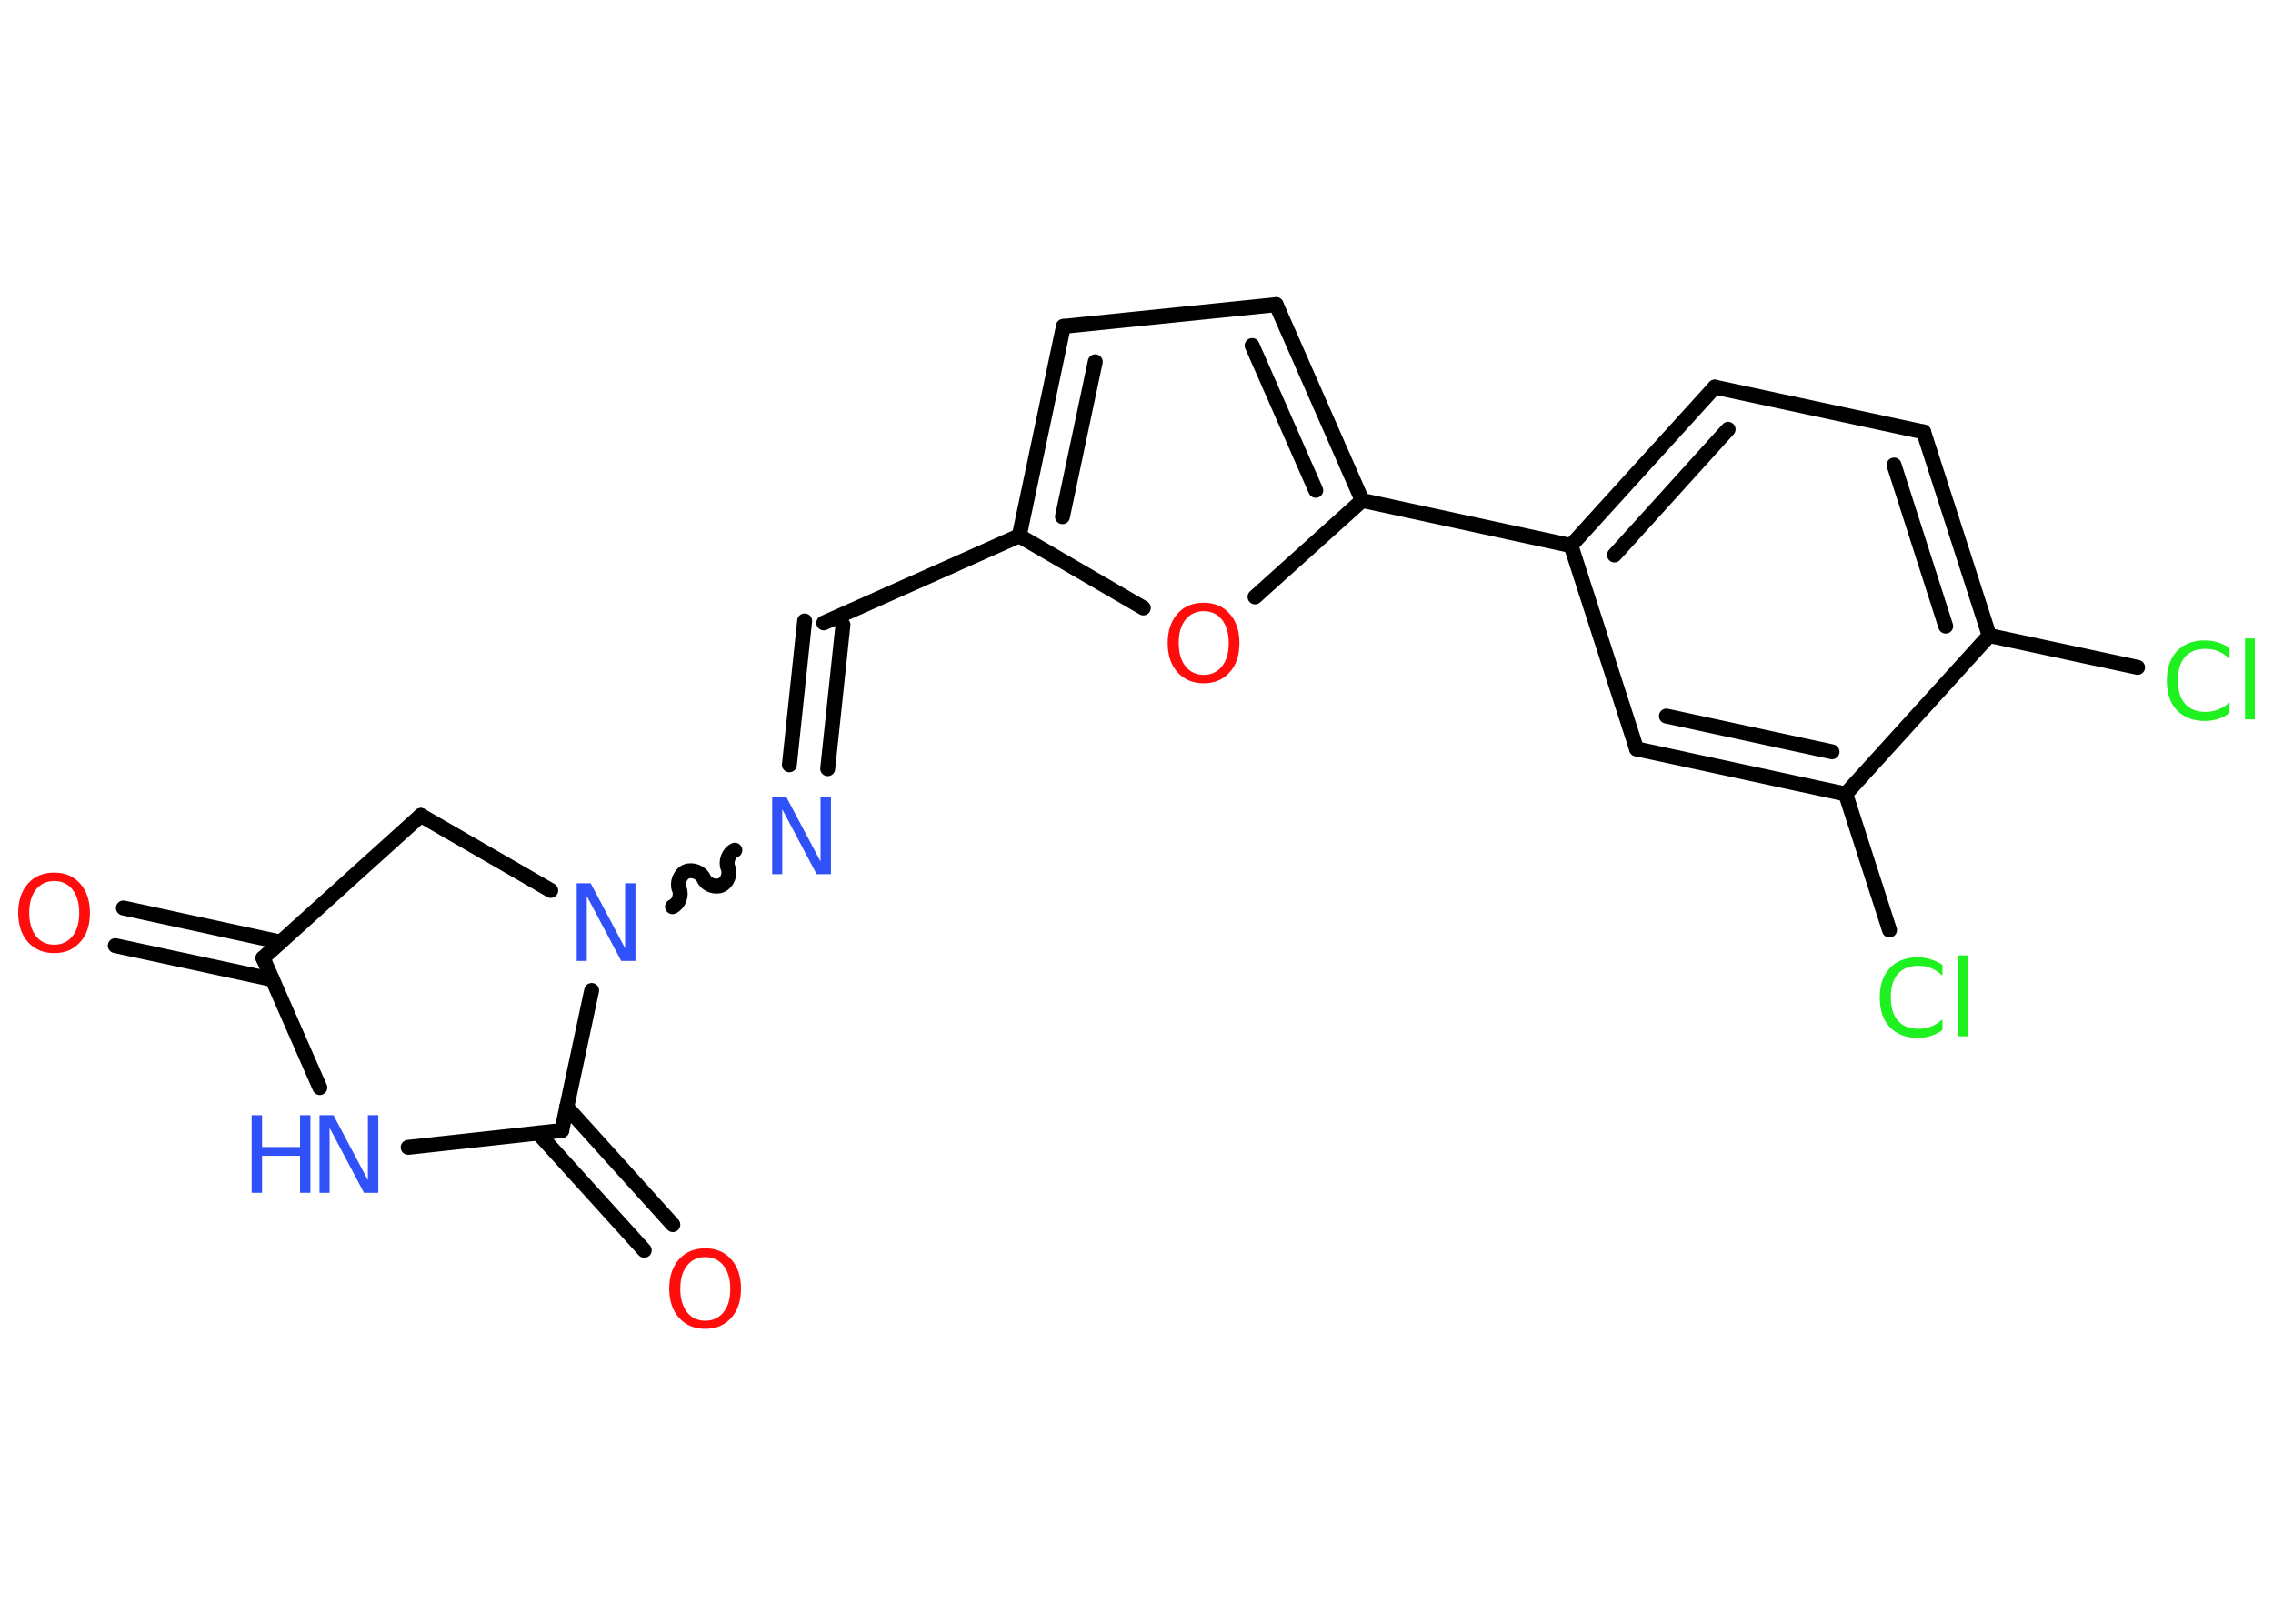 <?xml version='1.0' encoding='UTF-8'?>
<!DOCTYPE svg PUBLIC "-//W3C//DTD SVG 1.1//EN" "http://www.w3.org/Graphics/SVG/1.1/DTD/svg11.dtd">
<svg version='1.2' xmlns='http://www.w3.org/2000/svg' xmlns:xlink='http://www.w3.org/1999/xlink' width='70.0mm' height='50.0mm' viewBox='0 0 70.0 50.0'>
  <desc>Generated by the Chemistry Development Kit (http://github.com/cdk)</desc>
  <g stroke-linecap='round' stroke-linejoin='round' stroke='#000000' stroke-width='.46' fill='#3050F8'>
    <rect x='.0' y='.0' width='70.0' height='50.0' fill='#FFFFFF' stroke='none'/>
    <g id='mol1' class='mol'>
      <g id='mol1bnd1' class='bond'>
        <line x1='3.8' y1='27.96' x2='8.64' y2='29.01'/>
        <line x1='3.55' y1='29.12' x2='8.39' y2='30.16'/>
      </g>
      <line id='mol1bnd2' class='bond' x1='8.1' y1='29.5' x2='12.96' y2='25.11'/>
      <line id='mol1bnd3' class='bond' x1='12.96' y1='25.11' x2='16.96' y2='27.42'/>
      <path id='mol1bnd4' class='bond' d='M22.63 26.18c-.19 .08 -.29 .36 -.21 .54c.08 .19 -.02 .46 -.21 .54c-.19 .08 -.46 -.02 -.54 -.21c-.08 -.19 -.36 -.29 -.54 -.21c-.19 .08 -.29 .36 -.21 .54c.08 .19 -.02 .46 -.21 .54' fill='none' stroke='#000000' stroke-width='.46'/>
      <g id='mol1bnd5' class='bond'>
        <line x1='24.31' y1='23.55' x2='24.78' y2='19.12'/>
        <line x1='25.49' y1='23.67' x2='25.96' y2='19.24'/>
      </g>
      <line id='mol1bnd6' class='bond' x1='25.37' y1='19.18' x2='31.39' y2='16.5'/>
      <g id='mol1bnd7' class='bond'>
        <line x1='32.75' y1='10.05' x2='31.39' y2='16.5'/>
        <line x1='33.73' y1='11.14' x2='32.72' y2='15.91'/>
      </g>
      <line id='mol1bnd8' class='bond' x1='32.75' y1='10.05' x2='39.3' y2='9.38'/>
      <g id='mol1bnd9' class='bond'>
        <line x1='41.95' y1='15.41' x2='39.3' y2='9.38'/>
        <line x1='40.52' y1='15.1' x2='38.56' y2='10.64'/>
      </g>
      <line id='mol1bnd10' class='bond' x1='41.95' y1='15.41' x2='48.38' y2='16.8'/>
      <g id='mol1bnd11' class='bond'>
        <line x1='52.81' y1='11.92' x2='48.38' y2='16.8'/>
        <line x1='53.22' y1='13.22' x2='49.72' y2='17.09'/>
      </g>
      <line id='mol1bnd12' class='bond' x1='52.81' y1='11.92' x2='59.24' y2='13.3'/>
      <g id='mol1bnd13' class='bond'>
        <line x1='61.26' y1='19.57' x2='59.24' y2='13.3'/>
        <line x1='59.92' y1='19.28' x2='58.33' y2='14.32'/>
      </g>
      <line id='mol1bnd14' class='bond' x1='61.26' y1='19.57' x2='65.83' y2='20.55'/>
      <line id='mol1bnd15' class='bond' x1='61.26' y1='19.57' x2='56.84' y2='24.45'/>
      <line id='mol1bnd16' class='bond' x1='56.84' y1='24.45' x2='58.19' y2='28.64'/>
      <g id='mol1bnd17' class='bond'>
        <line x1='50.4' y1='23.06' x2='56.84' y2='24.45'/>
        <line x1='51.32' y1='22.05' x2='56.42' y2='23.15'/>
      </g>
      <line id='mol1bnd18' class='bond' x1='48.38' y1='16.8' x2='50.4' y2='23.06'/>
      <line id='mol1bnd19' class='bond' x1='41.95' y1='15.41' x2='38.65' y2='18.38'/>
      <line id='mol1bnd20' class='bond' x1='31.39' y1='16.5' x2='35.21' y2='18.72'/>
      <line id='mol1bnd21' class='bond' x1='18.22' y1='30.5' x2='17.3' y2='34.81'/>
      <g id='mol1bnd22' class='bond'>
        <line x1='17.45' y1='34.09' x2='20.72' y2='37.71'/>
        <line x1='16.57' y1='34.89' x2='19.84' y2='38.5'/>
      </g>
      <line id='mol1bnd23' class='bond' x1='17.3' y1='34.81' x2='12.57' y2='35.33'/>
      <line id='mol1bnd24' class='bond' x1='8.1' y1='29.5' x2='9.85' y2='33.49'/>
      <path id='mol1atm1' class='atom' d='M1.67 27.13q-.35 .0 -.56 .26q-.21 .26 -.21 .72q.0 .45 .21 .72q.21 .26 .56 .26q.35 .0 .56 -.26q.21 -.26 .21 -.72q.0 -.45 -.21 -.72q-.21 -.26 -.56 -.26zM1.67 26.87q.5 .0 .8 .34q.3 .34 .3 .9q.0 .57 -.3 .9q-.3 .34 -.8 .34q-.5 .0 -.81 -.34q-.3 -.34 -.3 -.9q.0 -.56 .3 -.9q.3 -.34 .81 -.34z' stroke='none' fill='#FF0D0D'/>
      <path id='mol1atm4' class='atom' d='M17.76 27.2h.43l1.06 2.0v-2.0h.32v2.39h-.44l-1.06 -2.0v2.0h-.31v-2.39z' stroke='none'/>
      <path id='mol1atm5' class='atom' d='M23.78 24.53h.43l1.06 2.0v-2.0h.32v2.39h-.44l-1.06 -2.0v2.0h-.31v-2.39z' stroke='none'/>
      <path id='mol1atm15' class='atom' d='M68.66 19.94v.34q-.17 -.15 -.35 -.23q-.18 -.07 -.39 -.07q-.41 .0 -.63 .25q-.22 .25 -.22 .72q.0 .47 .22 .72q.22 .25 .63 .25q.21 .0 .39 -.07q.18 -.07 .35 -.22v.33q-.17 .12 -.36 .18q-.19 .06 -.4 .06q-.54 .0 -.86 -.33q-.31 -.33 -.31 -.91q.0 -.58 .31 -.91q.31 -.33 .86 -.33q.21 .0 .4 .06q.19 .06 .36 .17zM69.14 19.66h.3v2.49h-.3v-2.49z' stroke='none' fill='#1FF01F'/>
      <path id='mol1atm17' class='atom' d='M59.82 29.7v.34q-.17 -.15 -.35 -.23q-.18 -.07 -.39 -.07q-.41 .0 -.63 .25q-.22 .25 -.22 .72q.0 .47 .22 .72q.22 .25 .63 .25q.21 .0 .39 -.07q.18 -.07 .35 -.22v.33q-.17 .12 -.36 .18q-.19 .06 -.4 .06q-.54 .0 -.86 -.33q-.31 -.33 -.31 -.91q.0 -.58 .31 -.91q.31 -.33 .86 -.33q.21 .0 .4 .06q.19 .06 .36 .17zM60.3 29.42h.3v2.49h-.3v-2.49z' stroke='none' fill='#1FF01F'/>
      <path id='mol1atm19' class='atom' d='M37.07 18.82q-.35 .0 -.56 .26q-.21 .26 -.21 .72q.0 .45 .21 .72q.21 .26 .56 .26q.35 .0 .56 -.26q.21 -.26 .21 -.72q.0 -.45 -.21 -.72q-.21 -.26 -.56 -.26zM37.07 18.56q.5 .0 .8 .34q.3 .34 .3 .9q.0 .57 -.3 .9q-.3 .34 -.8 .34q-.5 .0 -.81 -.34q-.3 -.34 -.3 -.9q.0 -.56 .3 -.9q.3 -.34 .81 -.34z' stroke='none' fill='#FF0D0D'/>
      <path id='mol1atm21' class='atom' d='M21.72 38.71q-.35 .0 -.56 .26q-.21 .26 -.21 .72q.0 .45 .21 .72q.21 .26 .56 .26q.35 .0 .56 -.26q.21 -.26 .21 -.72q.0 -.45 -.21 -.72q-.21 -.26 -.56 -.26zM21.72 38.44q.5 .0 .8 .34q.3 .34 .3 .9q.0 .57 -.3 .9q-.3 .34 -.8 .34q-.5 .0 -.81 -.34q-.3 -.34 -.3 -.9q.0 -.56 .3 -.9q.3 -.34 .81 -.34z' stroke='none' fill='#FF0D0D'/>
      <g id='mol1atm22' class='atom'>
        <path d='M9.84 34.34h.43l1.06 2.0v-2.0h.32v2.39h-.44l-1.06 -2.0v2.0h-.31v-2.39z' stroke='none'/>
        <path d='M7.75 34.34h.32v.98h1.17v-.98h.32v2.39h-.32v-1.14h-1.17v1.14h-.32v-2.39z' stroke='none'/>
      </g>
    </g>
  </g>
</svg>
